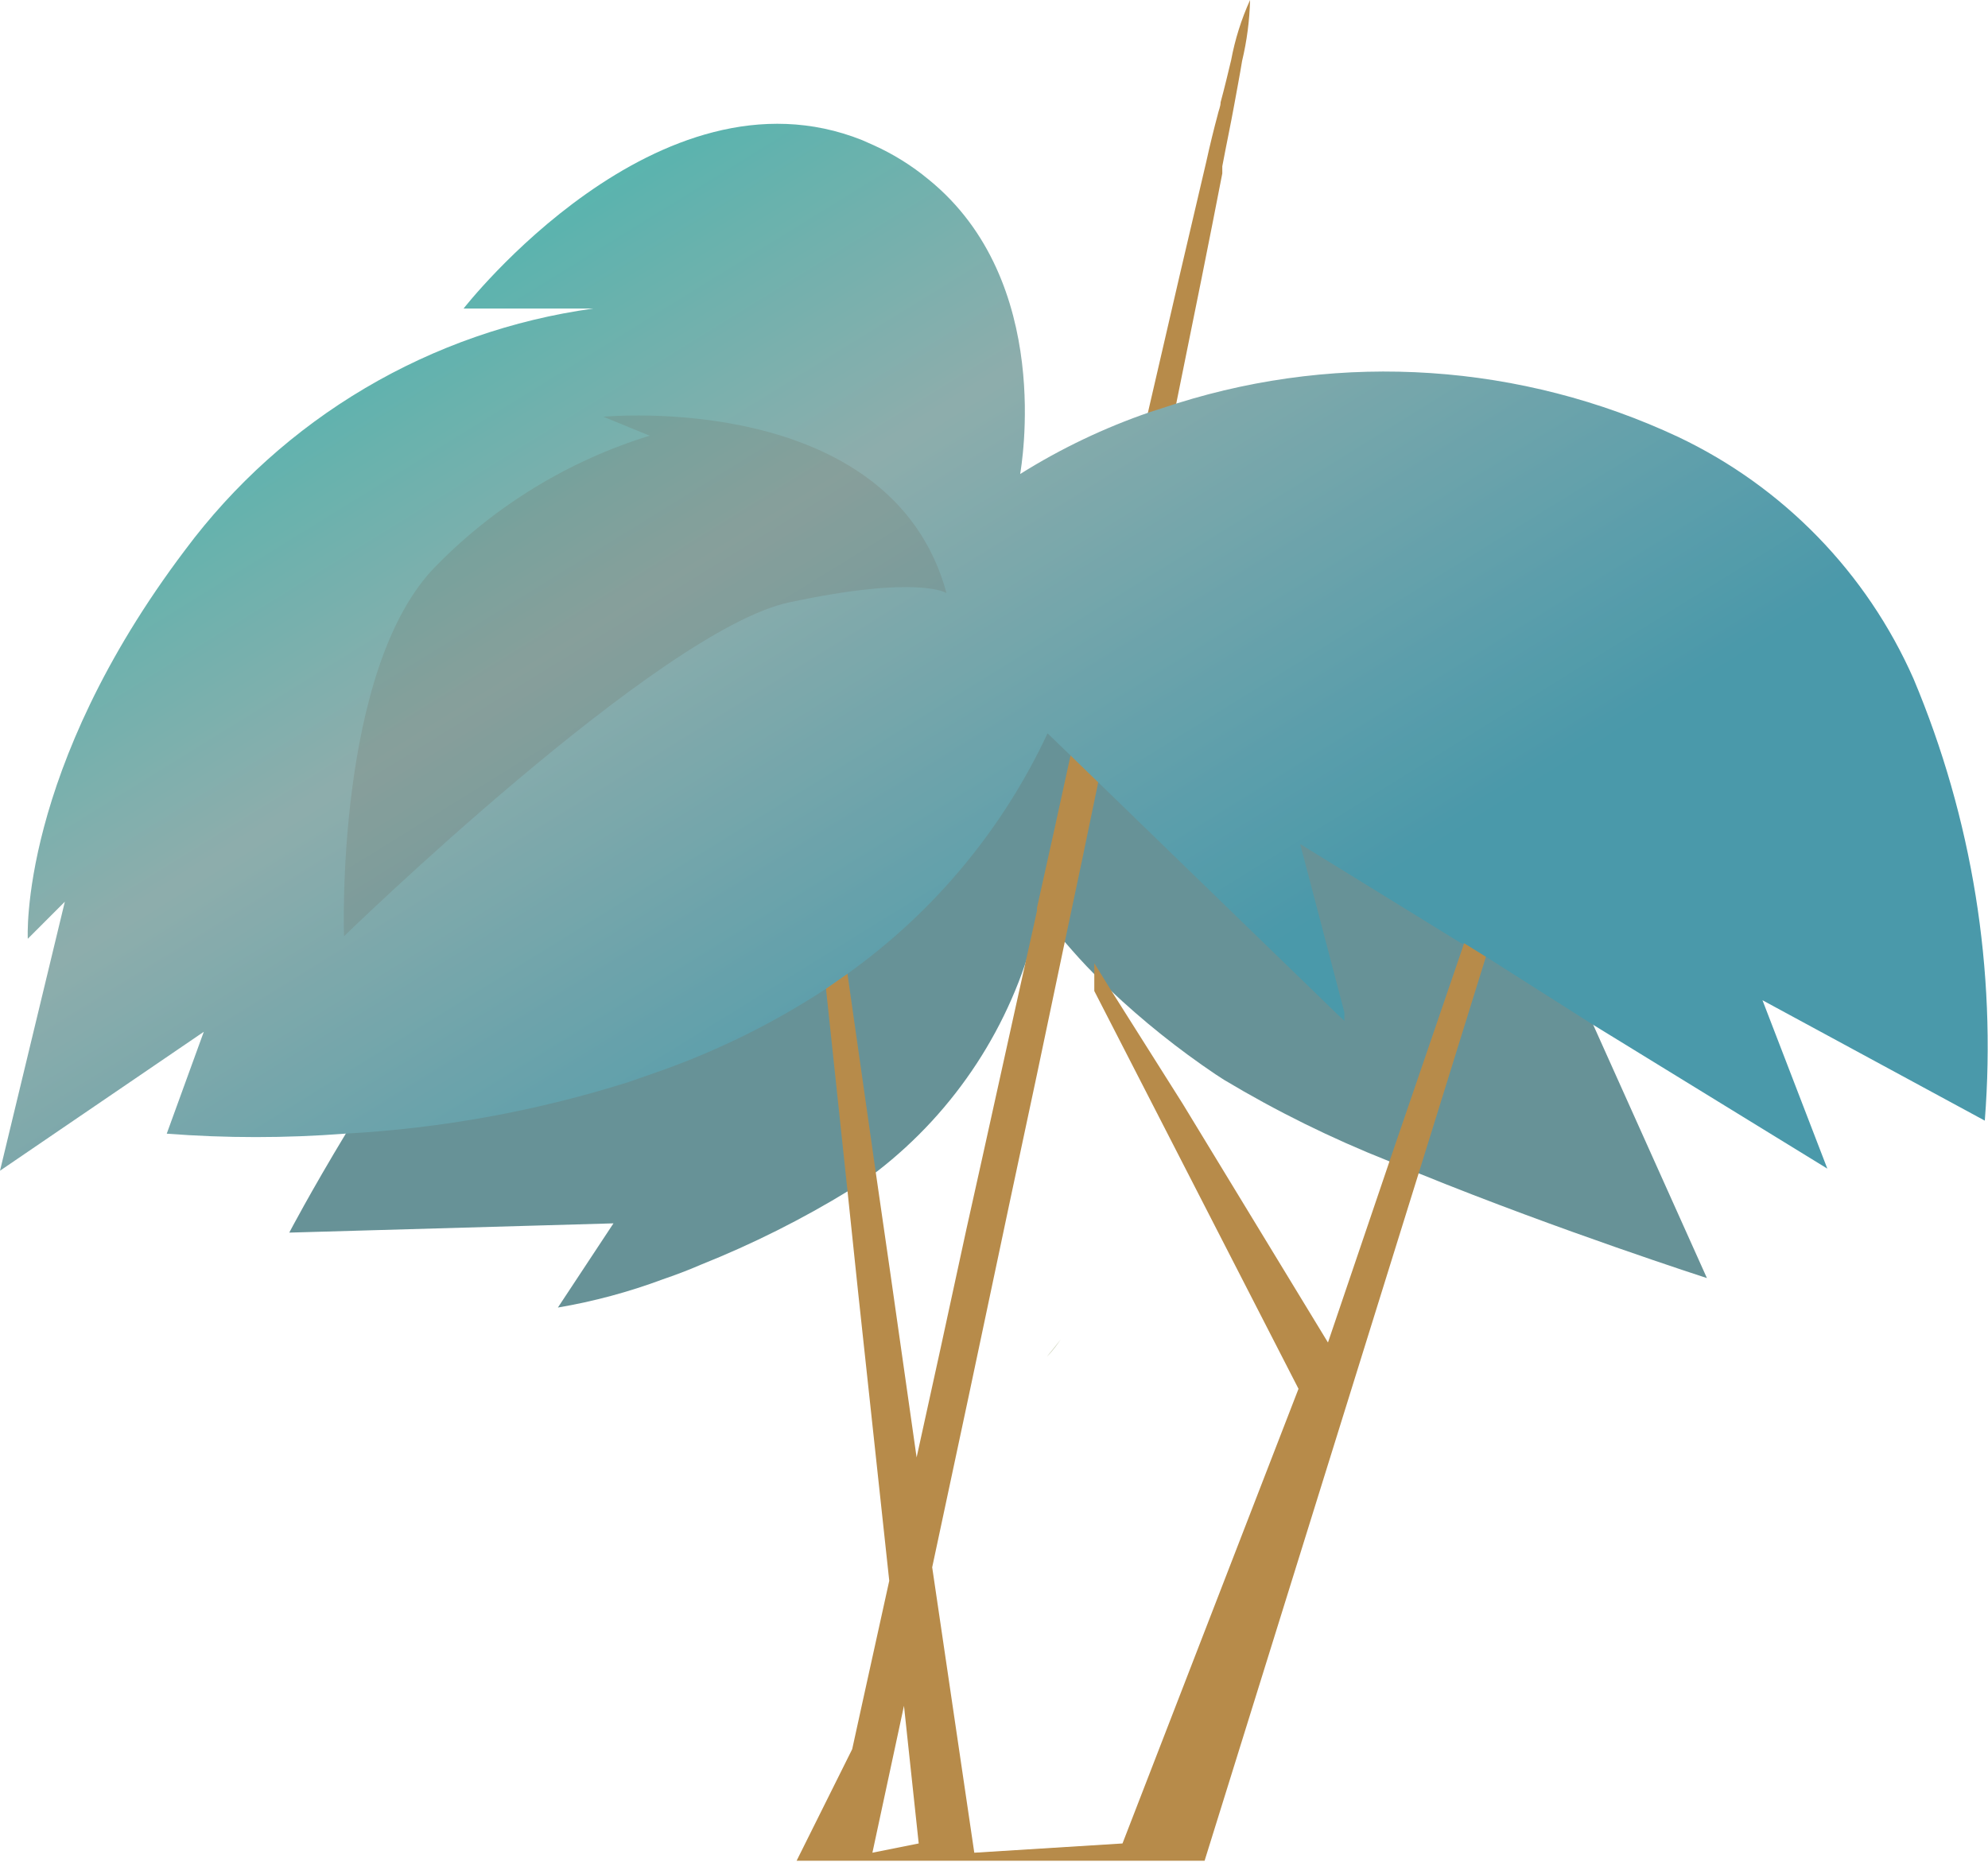 <svg width="140" height="132" viewBox="0 0 140 132" fill="none" xmlns="http://www.w3.org/2000/svg">
<g opacity="0.71">
<path d="M120.206 90.02C120.206 90.02 109.828 86.669 100.043 82.696L97.79 81.777C93.776 80.186 89.899 78.273 86.196 76.054L85.603 75.669C82.974 73.898 80.495 71.915 78.19 69.738L77.093 68.641C76.293 67.841 75.64 67.1 75.077 66.447C74.391 65.69 73.758 64.887 73.179 64.045V64.253C73.114 64.663 73.025 65.069 72.912 65.469C71.213 72.225 67.298 78.218 61.793 82.488L59.836 83.823C56.503 85.866 53.001 87.622 49.37 89.071C48.421 89.486 47.531 89.812 46.671 90.109C44.278 91.001 41.806 91.666 39.288 92.095L43.202 86.165L20.371 86.817C20.371 86.817 21.824 84.03 24.404 79.76C27.969 73.837 31.859 68.116 36.056 62.622L37.361 60.932C40.866 56.451 44.713 52.248 48.865 48.36C50.378 46.967 51.831 45.662 53.491 44.476C54.559 43.675 55.626 42.904 56.723 42.193C59.345 40.447 62.2 39.08 65.203 38.131C67.175 37.536 69.222 37.226 71.282 37.211C73.887 37.212 76.483 37.511 79.02 38.101L80.918 38.605C93.401 42.371 101.674 52.719 105.677 58.975L106.892 60.962C107.485 61.97 107.9 62.8 108.167 63.304C108.289 63.525 108.398 63.753 108.493 63.986L112.14 72.051L120.206 90.02Z" fill="#29666C"/>
<path d="M111.695 41.066L105.617 58.857L103.126 66.092V66.388L97.878 81.718L93.519 94.557L83.29 77.745L78.16 69.62L77.063 67.841V69.798L81.629 78.693L91.444 97.818L79.049 129.841L68.612 130.493L65.647 110.39C67.219 103.066 69.087 94.26 71.073 84.831C72.348 78.901 73.683 72.585 74.987 66.329C75.788 62.563 76.588 58.768 77.359 55.002C78.545 49.369 79.672 43.824 80.769 38.546C81.51 34.958 82.222 31.489 82.874 28.228C84.12 22.119 85.217 16.664 86.077 12.216V11.712C86.373 10.141 86.67 8.747 86.907 7.442C87.115 6.286 87.322 5.219 87.47 4.299C87.808 2.89 87.996 1.449 88.034 0C87.419 1.354 86.971 2.778 86.699 4.24C86.492 5.1 86.255 6.108 85.958 7.205C85.958 7.502 85.81 7.798 85.751 8.095C85.474 9.123 85.207 10.22 84.95 11.386C83.823 16.16 82.43 22.149 80.888 28.85C80.236 31.815 79.524 34.781 78.812 38.042C77.715 42.905 76.559 48.005 75.402 53.164C74.631 56.722 73.831 60.34 73.03 63.927V64.135L72.763 65.35C71.133 72.645 69.561 79.85 68.049 86.61C66.804 92.392 65.618 97.818 64.55 102.651L62.712 89.753L61.644 82.37L59.658 68.434L58.739 61.941L57.404 62.534L58.145 69.413L59.658 83.645L60.429 90.999L62.623 111.339C60.992 118.722 60.014 123.199 60.014 123.199L56.1 131.057H84.831L99.924 82.578L104.638 67.397L105.528 64.431L106.714 60.636L112.881 40.8L111.695 41.066ZM61.437 130.493L63.66 120.145L64.698 129.841L61.437 130.493Z" fill="url(#paint0_linear_376_4015)"/>
<path d="M139.774 78.93L124.118 70.45L128.685 82.31L112.08 72.11L104.845 67.514L103.126 66.447H102.918L91.562 59.449L94.675 71.309V71.902L94.231 71.487L77.389 55.15L75.491 53.311L73.771 51.651C70.613 58.413 65.762 64.246 59.687 68.582L58.205 69.619C54.601 71.987 50.73 73.918 46.67 75.371L44.298 76.202C37.807 78.255 31.082 79.48 24.284 79.849C20.109 80.169 15.916 80.169 11.742 79.849L14.351 72.673L0 82.458L4.566 63.511L1.957 66.121C1.957 66.121 1.305 54.26 13.046 38.723C16.469 34.127 20.772 30.258 25.705 27.341C30.638 24.424 36.102 22.518 41.778 21.733H32.645C32.645 21.733 46.344 4.121 60.725 9.873L61.526 10.229C62.912 10.853 64.208 11.661 65.38 12.63C74.275 19.835 71.903 32.941 71.844 33.386C74.711 31.588 77.775 30.126 80.977 29.027L82.904 28.405C94.548 24.751 107.138 25.597 118.188 30.777C125.58 34.287 131.463 40.338 134.763 47.826C138.889 57.646 140.607 68.311 139.774 78.93Z" fill="url(#paint1_linear_376_4015)"/>
<path d="M66.657 41.776C62.743 27.396 42.491 29.353 42.491 29.353L45.753 30.687C40.073 32.442 34.918 35.58 30.75 39.819C23.574 46.995 24.226 65.942 24.226 65.942C24.226 65.942 46.405 44.386 55.567 42.429C64.73 40.472 66.657 41.776 66.657 41.776Z" fill="#332A14" fill-opacity="0.2"/>
<g style="mix-blend-mode:multiply" opacity="0.37">
<path fill-rule="evenodd" clip-rule="evenodd" d="M74.691 94.35L73.713 95.565C74.158 95.15 74.513 94.617 74.691 94.35Z" fill="#485B06"/>
</g>
</g>
<defs>
<linearGradient id="paint0_linear_376_4015" x1="14401.4" y1="35031.5" x2="18978.6" y2="34618.5" gradientUnits="userSpaceOnUse">
<stop offset="0.02" stop-color="#9A5C00"/>
<stop offset="0.99" stop-color="#6B3300"/>
</linearGradient>
<linearGradient id="paint1_linear_376_4015" x1="33.861" y1="10.347" x2="74.453" y2="76.024" gradientUnits="userSpaceOnUse">
<stop stop-color="#04978E"/>
<stop offset="0.427" stop-color="#5F8C8A"/>
<stop offset="1" stop-color="#006F87"/>
</linearGradient>
</defs>
</svg>
